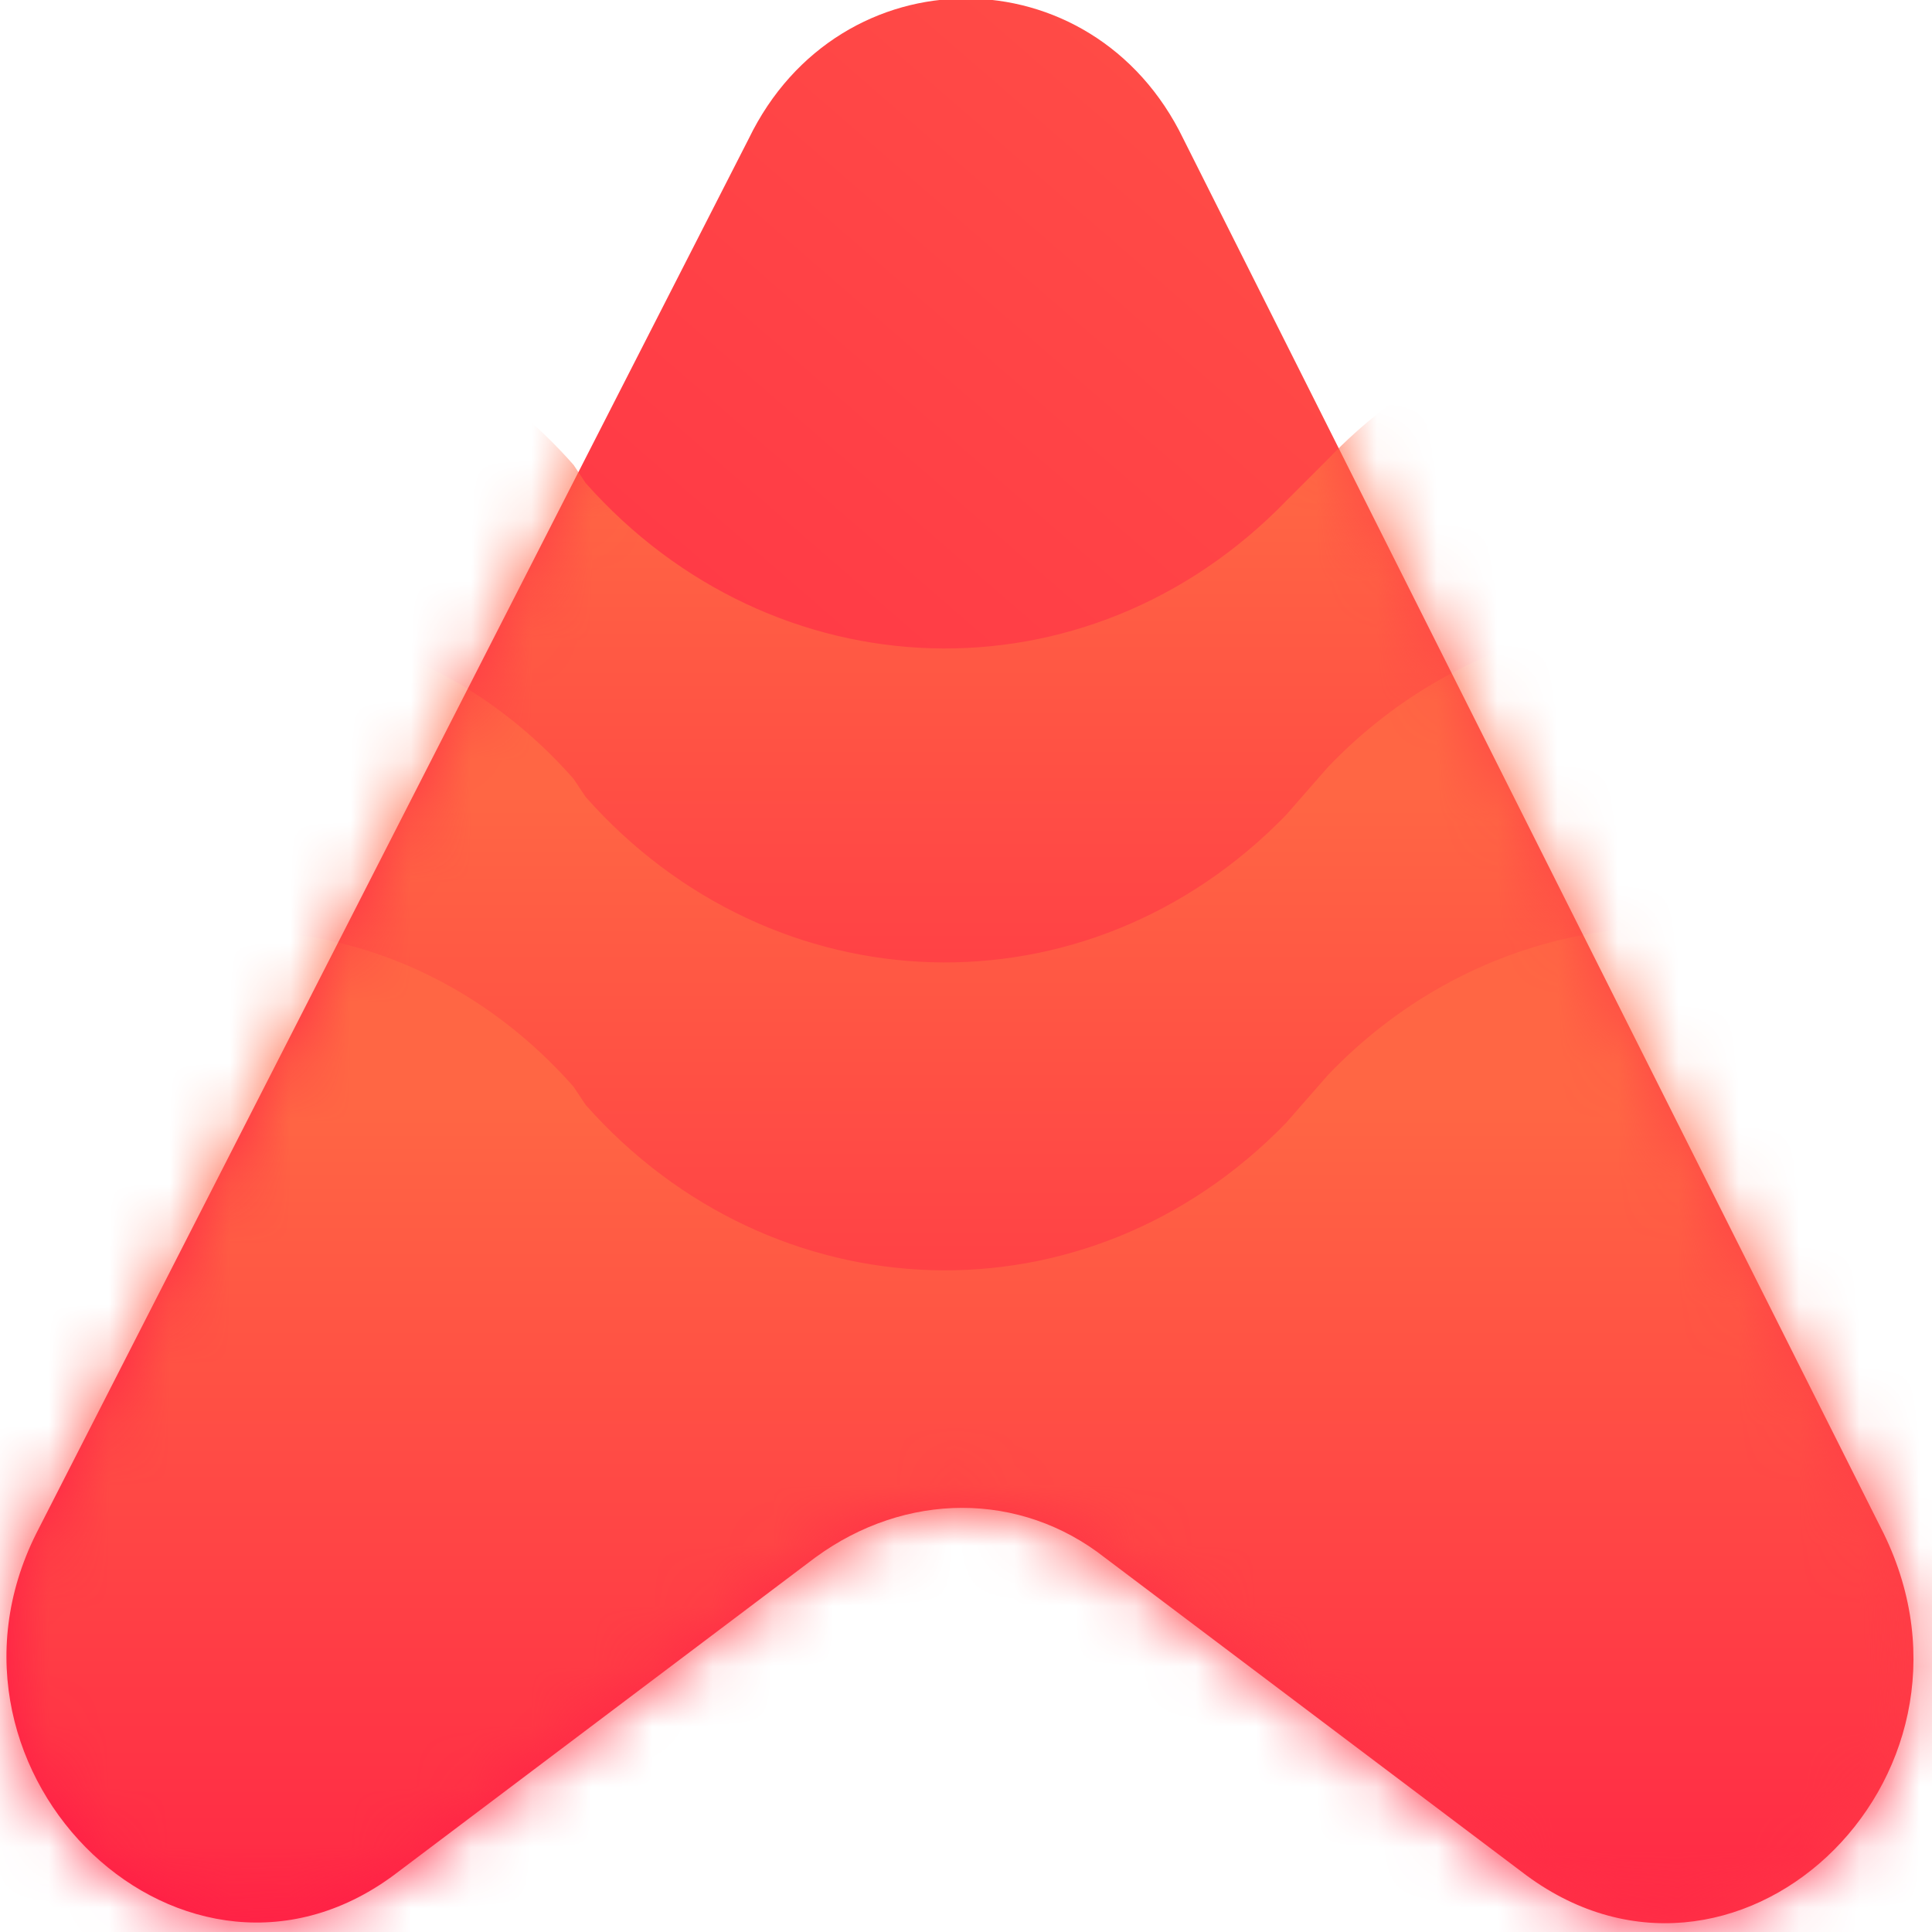 <?xml version="1.0" encoding="utf-8"?>
<!-- Generator: Adobe Illustrator 24.1.2, SVG Export Plug-In . SVG Version: 6.00 Build 0)  -->
<svg
	version="1.1"
	id="Capa_1"
	xmlns="http://www.w3.org/2000/svg"
	xmlns:xlink="http://www.w3.org/1999/xlink"
	x="0px"
	y="0px"
	width="32px"
	height="32px"
	viewBox="0 0 32 32"
	xml:space="preserve"
>
	<style type="text/css">
		.xava-st0 {
			fill: url(#SVGID_1_);
		}
		.xava-st1 {
			fill: url(#SVGID_2_);
			filter: url(#Adobe_OpacityMaskFilter);
		}
		.xava-st2 {
			mask: url(#mask0_1_);
		}
		.xava-st3 {
			fill: url(#SVGID_3_);
		}
		.xava-st4 {
			fill: url(#SVGID_4_);
		}
		.xava-st5 {
			fill: url(#SVGID_5_);
		}
	</style>
	<linearGradient
		id="SVGID_1_"
		gradientUnits="userSpaceOnUse"
		x1="40.839"
		y1="37.999"
		x2="-4.47"
		y2="-14.219"
		gradientTransform="matrix(1 0 0 -1 0 32)"
	>
		<stop offset="0" style="stop-color: #ff6746" />
		<stop offset="1" style="stop-color: #ff0546" />
	</linearGradient>
	<path
		class="xava-st0"
		d="M12.4,2.3c1.5-3.1,5.7-3.1,7.2,0l11.6,23.1c2,4.1-2.5,8.3-6,5.6l-6.9-5.2c-1.4-1.1-3.3-1.1-4.8,0l-6.9,5.2
	c-3.5,2.7-8-1.6-6-5.6L12.4,2.3z"
	/>
	<defs>
		<filter
			id="Adobe_OpacityMaskFilter"
			filterUnits="userSpaceOnUse"
			x="-3.7"
			y="5.1"
			width="39.4"
			height="34.2"
		>
			<feColorMatrix
				type="matrix"
				values="1 0 0 0 0  0 1 0 0 0  0 0 1 0 0  0 0 0 1 0"
			/>
		</filter>
	</defs>
	<mask
		maskUnits="userSpaceOnUse"
		x="-3.7"
		y="5.1"
		width="39.4"
		height="34.2"
		id="mask0_1_"
	>
		<linearGradient
			id="SVGID_2_"
			gradientUnits="userSpaceOnUse"
			x1="40.839"
			y1="37.999"
			x2="-4.47"
			y2="-14.219"
			gradientTransform="matrix(1 0 0 -1 0 32)"
		>
			<stop offset="0" style="stop-color: #ff6746" />
			<stop offset="1" style="stop-color: #ff0546" />
		</linearGradient>
		<path
			class="xava-st1"
			d="M12.4,2.3c1.5-3.1,5.7-3.1,7.2,0l11.6,23.1c2,4.1-2.5,8.3-6,5.6l-6.9-5.2c-1.4-1.1-3.3-1.1-4.8,0l-6.9,5.2
		c-3.5,2.7-8-1.6-6-5.6L12.4,2.3z"
		/>
	</mask>
	<g class="xava-st2">
		<linearGradient
			id="SVGID_3_"
			gradientUnits="userSpaceOnUse"
			x1="16"
			y1="24.001"
			x2="16"
			y2="2.915"
			gradientTransform="matrix(1 0 0 -1 0 32)"
		>
			<stop offset="0" style="stop-color: #ff6644" />
			<stop offset="1" style="stop-color: #ff0546" />
		</linearGradient>
		<path
			class="xava-st3"
			d="M-3.7,13.3c0-3.2,1.8-6.2,4.6-7.5c3-1.4,6.4-0.6,8.6,1.9l0.2,0.3c3.1,3.5,8.3,3.7,11.6,0.3L22,7.6
		c2.3-2.4,5.7-3.1,8.7-1.8c3,1.3,4.9,4.4,4.9,7.9v15.4H-3.7V13.3z"
		/>

		<linearGradient
			id="SVGID_4_"
			gradientUnits="userSpaceOnUse"
			x1="16"
			y1="18.866"
			x2="16"
			y2="-2.22"
			gradientTransform="matrix(1 0 0 -1 0 32)"
		>
			<stop offset="0" style="stop-color: #ff6644" />
			<stop offset="1" style="stop-color: #ff0546" />
		</linearGradient>
		<path
			class="xava-st4"
			d="M-3.7,18.5c0-3.2,1.8-6.2,4.6-7.5c3-1.4,6.4-0.6,8.6,1.9l0.2,0.3c3.1,3.5,8.3,3.7,11.6,0.3l0.7-0.8
		c2.3-2.4,5.7-3.1,8.7-1.8c3,1.3,4.9,4.4,4.9,7.9v15.4H-3.7V18.5z"
		/>

		<linearGradient
			id="SVGID_5_"
			gradientUnits="userSpaceOnUse"
			x1="16"
			y1="13.731"
			x2="16"
			y2="-7.355"
			gradientTransform="matrix(1 0 0 -1 0 32)"
		>
			<stop offset="0" style="stop-color: #ff6644" />
			<stop offset="1" style="stop-color: #ff0546" />
		</linearGradient>
		<path
			class="xava-st5"
			d="M-3.7,23.6c0-3.2,1.8-6.2,4.6-7.5c3-1.4,6.4-0.6,8.6,1.9l0.2,0.3c3.1,3.5,8.3,3.7,11.6,0.3l0.7-0.8
		c2.3-2.4,5.7-3.1,8.7-1.8c3,1.3,4.9,4.4,4.9,7.9v15.4H-3.7V23.6z"
		/>
	</g>
</svg>

